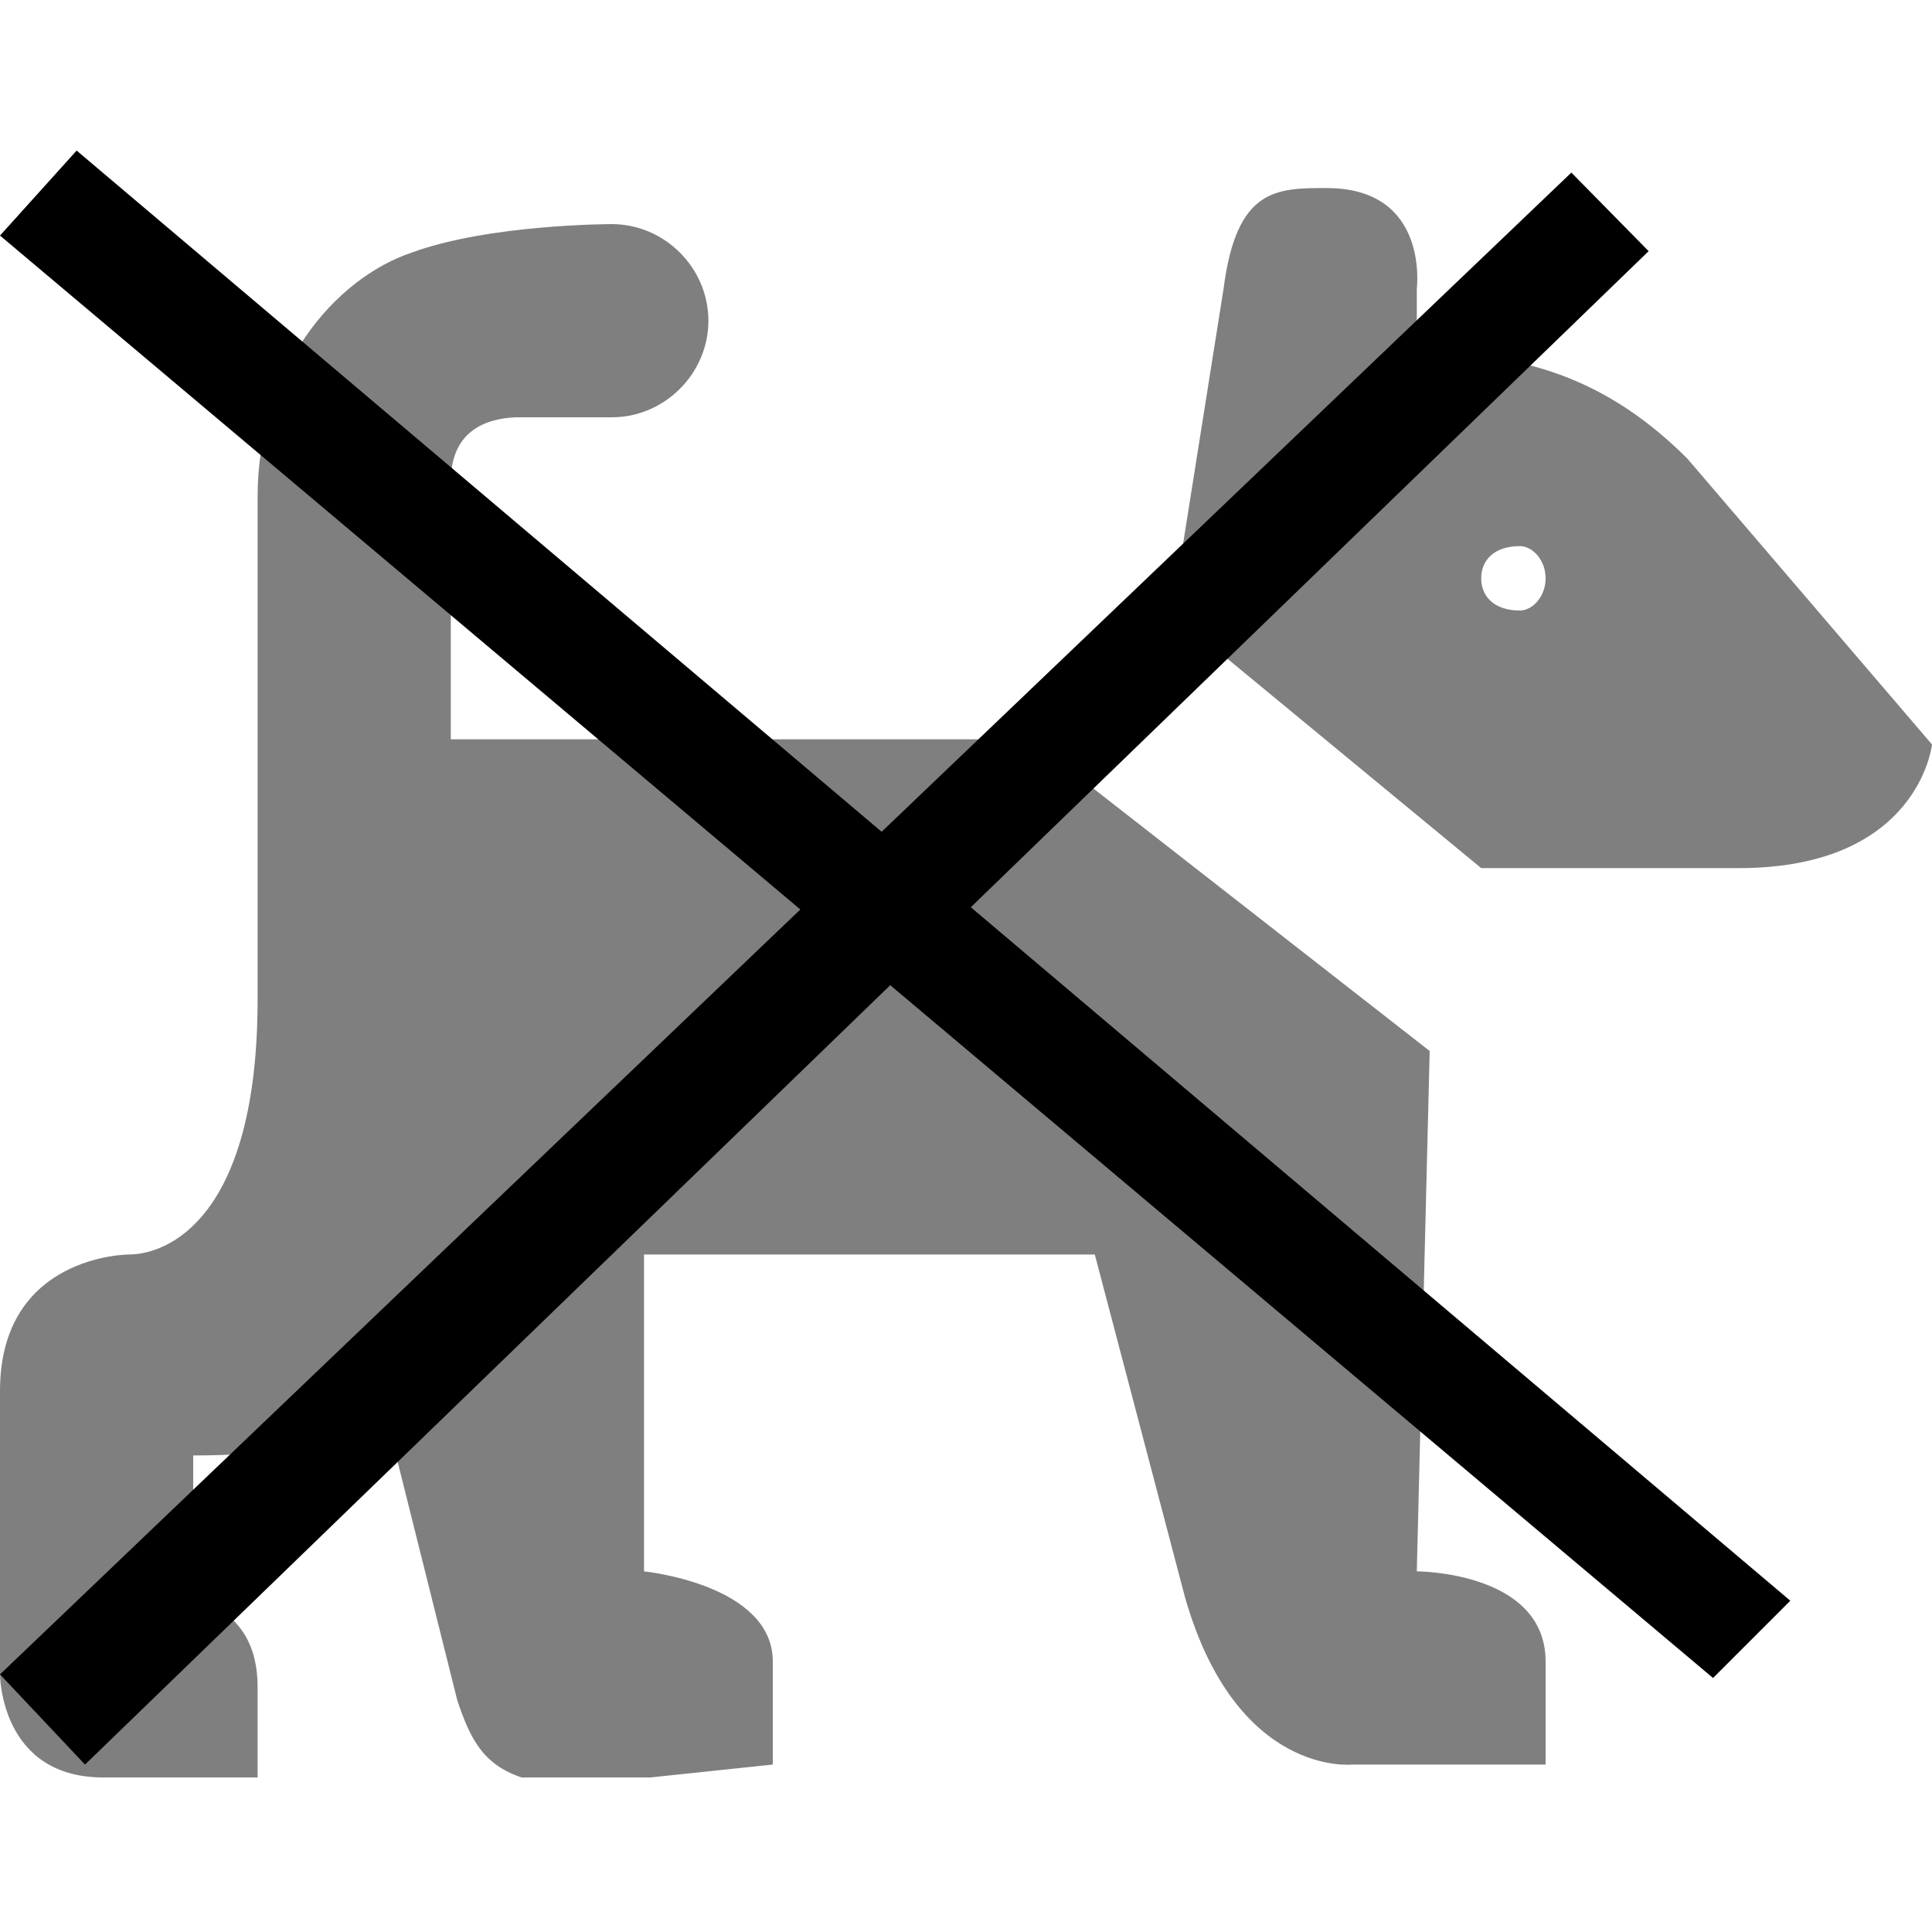 <?xml version="1.0" encoding="UTF-8" standalone="no"?>
<svg
   version="1.1"
   width="15"
   height="15"
   viewBox="0 0 15 15"
   xmlns="http://www.w3.org/2000/svg">

  <path
     d="m 10.3,1.46 c -0.39,0 -0.7,-0 -0.8,0.78 l -0.4,2.52 2.4,1.98 h 2 C 14.9,6.74 15,5.78 15,5.78 L 13.1,3.56 C 12.4,2.86 11.7,2.74 11,2.74 v -0.5 c 0,0 0.1,-0.78 -0.7,-0.78 z M 4.75,1.74 c 0,0 -0.95,0 -1.55,0.22 C 2.6,2.16 2,2.86 2,3.86 v 3.9 c 0,1.7 -0.7,1.98 -1,1.98 0,0 -1,0 -1,1.06 V 13 c 0,0 0,0.8 0.801,0.8 H 1 1.5 2 V 13.3 13.1 C 2,12.7 1.8,12.5 1.5,12.4 v -1.1 c 1,0 1.1,-0.2 1.5,-0.3 l 0.55,2.2 c 0.1,0.3 0.2,0.5 0.5,0.6 h 1 L 6,13.7 V 12.9 C 6,12.3 5,12.2 5,12.2 V 9.74 h 3.5 l 0.7,2.66 c 0.4,1.4 1.3,1.3 1.3,1.3 h 0.5 1 v -0.8 c 0,-0.7 -1,-0.7 -1,-0.7 L 11.1,8.16 8,5.74 H 3.5 v -2 c 0,-0.4 0.28,-0.49 0.5,-0.5 0.49,-0 0.75,0 0.75,0 C 5.16,3.24 5.5,2.9 5.5,2.49 5.5,2.08 5.16,1.74 4.75,1.74 Z m 7.05,2.5 c 0.1,0 0.2,0.11 0.2,0.25 0,0.14 -0.1,0.25 -0.2,0.25 -0.2,0 -0.3,-0.11 -0.3,-0.25 0,-0.14 0.1,-0.25 0.3,-0.25 z"
     style="fill-opacity:0.5" />
  <path d="m 0,1.829 0.595,-0.66 13.305,11.259 -0.6,0.6 z" />
  <path d="M 12.2,1.34 0,13 0.66,13.7 12.8,1.95 Z" />
</svg>
